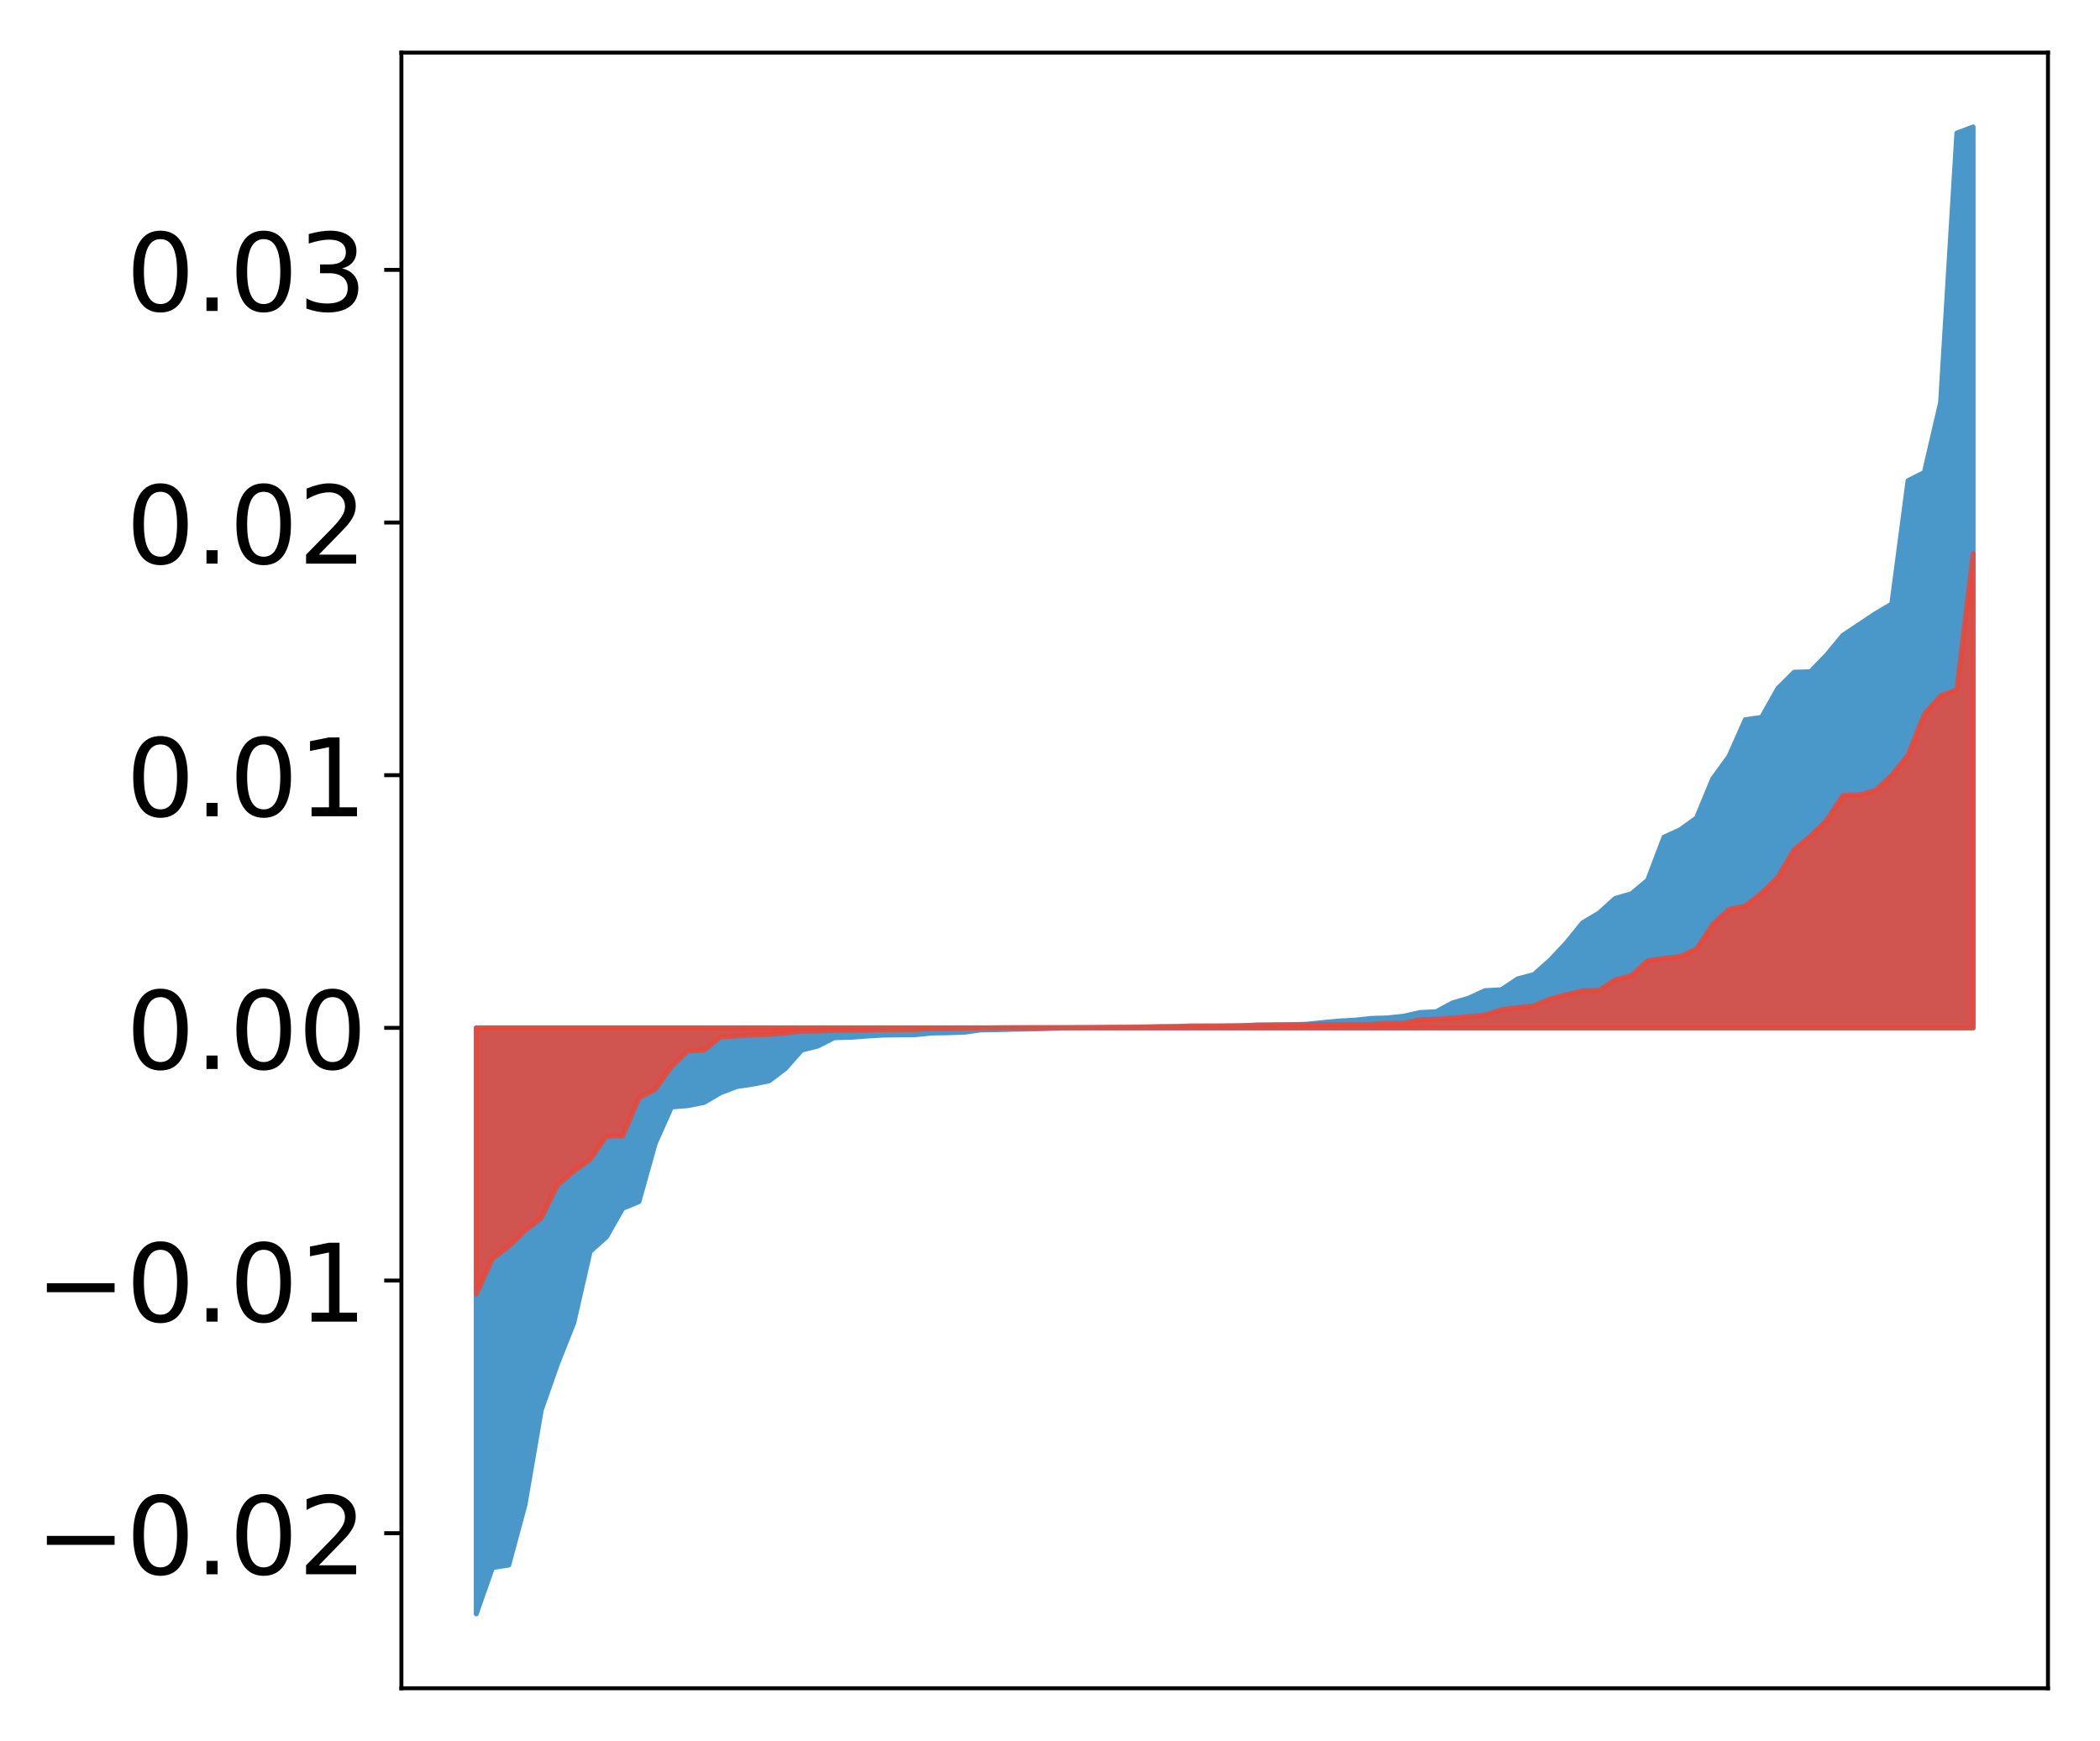 <?xml version="1.0" encoding="utf-8" standalone="no"?>
<!DOCTYPE svg PUBLIC "-//W3C//DTD SVG 1.1//EN"
  "http://www.w3.org/Graphics/SVG/1.1/DTD/svg11.dtd">
<!-- Created with matplotlib (http://matplotlib.org/) -->
<svg height="354pt" version="1.1" viewBox="0 0 427 354" width="427pt" xmlns="http://www.w3.org/2000/svg" xmlns:xlink="http://www.w3.org/1999/xlink">
 <defs>
  <style type="text/css">
*{stroke-linecap:butt;stroke-linejoin:round;}
  </style>
 </defs>
 <g id="figure_1">
  <g id="patch_1">
   <path d="M 0 354.04 
L 427.12 354.04 
L 427.12 0 
L 0 0 
z
" style="fill:#ffffff;"/>
  </g>
  <g id="axes_1">
   <g id="patch_2">
    <path d="M 81.62 343.34 
L 416.42 343.34 
L 416.42 10.7 
L 81.62 10.7 
z
" style="fill:#ffffff;"/>
   </g>
   <g id="PolyCollection_1">
    <defs>
     <path d="M 96.838 -25.82 
L 96.838 -145.003 
L 100.146 -145.003 
L 103.454 -145.003 
L 106.763 -145.003 
L 110.071 -145.003 
L 113.379 -145.003 
L 116.688 -145.003 
L 119.996 -145.003 
L 123.304 -145.003 
L 126.613 -145.003 
L 129.921 -145.003 
L 133.229 -145.003 
L 136.537 -145.003 
L 139.846 -145.003 
L 143.154 -145.003 
L 146.462 -145.003 
L 149.771 -145.003 
L 153.079 -145.003 
L 156.387 -145.003 
L 159.696 -145.003 
L 163.004 -145.003 
L 166.312 -145.003 
L 169.62 -145.003 
L 172.929 -145.003 
L 176.237 -145.003 
L 179.545 -145.003 
L 182.854 -145.003 
L 186.162 -145.003 
L 189.47 -145.003 
L 192.779 -145.003 
L 196.087 -145.003 
L 199.395 -145.003 
L 202.703 -145.003 
L 206.012 -145.003 
L 209.32 -145.003 
L 212.628 -145.003 
L 215.937 -145.003 
L 219.245 -145.003 
L 222.553 -145.003 
L 225.862 -145.003 
L 229.17 -145.003 
L 232.478 -145.003 
L 235.786 -145.003 
L 239.095 -145.003 
L 242.403 -145.003 
L 245.711 -145.003 
L 249.02 -145.003 
L 252.328 -145.003 
L 255.636 -145.003 
L 258.945 -145.003 
L 262.253 -145.003 
L 265.561 -145.003 
L 268.869 -145.003 
L 272.178 -145.003 
L 275.486 -145.003 
L 278.794 -145.003 
L 282.103 -145.003 
L 285.411 -145.003 
L 288.719 -145.003 
L 292.028 -145.003 
L 295.336 -145.003 
L 298.644 -145.003 
L 301.952 -145.003 
L 305.261 -145.003 
L 308.569 -145.003 
L 311.877 -145.003 
L 315.186 -145.003 
L 318.494 -145.003 
L 321.802 -145.003 
L 325.111 -145.003 
L 328.419 -145.003 
L 331.727 -145.003 
L 335.035 -145.003 
L 338.344 -145.003 
L 341.652 -145.003 
L 344.96 -145.003 
L 348.269 -145.003 
L 351.577 -145.003 
L 354.885 -145.003 
L 358.194 -145.003 
L 361.502 -145.003 
L 364.81 -145.003 
L 368.119 -145.003 
L 371.427 -145.003 
L 374.735 -145.003 
L 378.043 -145.003 
L 381.352 -145.003 
L 384.66 -145.003 
L 387.968 -145.003 
L 391.277 -145.003 
L 394.585 -145.003 
L 397.893 -145.003 
L 401.202 -145.003 
L 401.202 -328.22 
L 401.202 -328.22 
L 397.893 -326.984 
L 394.585 -272.162 
L 391.277 -257.96 
L 387.968 -256.294 
L 384.66 -231.2 
L 381.352 -229.253 
L 378.043 -227.043 
L 374.735 -224.846 
L 371.427 -220.854 
L 368.119 -217.433 
L 364.81 -217.335 
L 361.502 -214.039 
L 358.194 -208.152 
L 354.885 -207.685 
L 351.577 -200.242 
L 348.269 -195.683 
L 344.96 -187.697 
L 341.652 -185.309 
L 338.344 -183.784 
L 335.035 -175.048 
L 331.727 -172.289 
L 328.419 -171.324 
L 325.111 -168.342 
L 321.802 -166.374 
L 318.494 -162.294 
L 315.186 -158.771 
L 311.877 -155.836 
L 308.569 -154.96 
L 305.261 -152.751 
L 301.952 -152.578 
L 298.644 -151.047 
L 295.336 -150.079 
L 292.028 -148.29 
L 288.719 -148.127 
L 285.411 -147.383 
L 282.103 -147.033 
L 278.794 -146.931 
L 275.486 -146.576 
L 272.178 -146.392 
L 268.869 -146.078 
L 265.561 -145.743 
L 262.253 -145.642 
L 258.945 -145.627 
L 255.636 -145.605 
L 252.328 -145.416 
L 249.02 -145.357 
L 245.711 -145.301 
L 242.403 -145.295 
L 239.095 -145.242 
L 235.786 -145.168 
L 232.478 -145.145 
L 229.17 -145.042 
L 225.862 -145.04 
L 222.553 -145.019 
L 219.245 -145.017 
L 215.937 -144.976 
L 212.628 -144.854 
L 209.32 -144.769 
L 206.012 -144.722 
L 202.703 -144.63 
L 199.395 -144.583 
L 196.087 -144.113 
L 192.779 -144.003 
L 189.47 -143.947 
L 186.162 -143.612 
L 182.854 -143.571 
L 179.545 -143.526 
L 176.237 -143.322 
L 172.929 -143.081 
L 169.62 -142.993 
L 166.312 -141.309 
L 163.004 -140.469 
L 159.696 -136.726 
L 156.387 -134.214 
L 153.079 -133.553 
L 149.771 -133.053 
L 146.462 -131.78 
L 143.154 -129.825 
L 139.846 -129.174 
L 136.537 -128.908 
L 133.229 -121.484 
L 129.921 -109.657 
L 126.613 -108.293 
L 123.304 -102.477 
L 119.996 -99.516 
L 116.688 -85.054 
L 113.379 -76.717 
L 110.071 -67.313 
L 106.763 -48.046 
L 103.454 -35.753 
L 100.146 -35.247 
L 96.838 -25.82 
z
" id="mf4aca51ed3" style="stroke:#4a98c9;"/>
    </defs>
    <g clip-path="url(#p8a70392086)">
     <use style="fill:#4a98c9;stroke:#4a98c9;" x="0" xlink:href="#mf4aca51ed3" y="354.04"/>
    </g>
   </g>
   <g id="PolyCollection_2">
    <defs>
     <path d="M 96.838 -90.833 
L 96.838 -145.003 
L 100.146 -145.003 
L 103.454 -145.003 
L 106.763 -145.003 
L 110.071 -145.003 
L 113.379 -145.003 
L 116.688 -145.003 
L 119.996 -145.003 
L 123.304 -145.003 
L 126.613 -145.003 
L 129.921 -145.003 
L 133.229 -145.003 
L 136.537 -145.003 
L 139.846 -145.003 
L 143.154 -145.003 
L 146.462 -145.003 
L 149.771 -145.003 
L 153.079 -145.003 
L 156.387 -145.003 
L 159.696 -145.003 
L 163.004 -145.003 
L 166.312 -145.003 
L 169.62 -145.003 
L 172.929 -145.003 
L 176.237 -145.003 
L 179.545 -145.003 
L 182.854 -145.003 
L 186.162 -145.003 
L 189.47 -145.003 
L 192.779 -145.003 
L 196.087 -145.003 
L 199.395 -145.003 
L 202.703 -145.003 
L 206.012 -145.003 
L 209.32 -145.003 
L 212.628 -145.003 
L 215.937 -145.003 
L 219.245 -145.003 
L 222.553 -145.003 
L 225.862 -145.003 
L 229.17 -145.003 
L 232.478 -145.003 
L 235.786 -145.003 
L 239.095 -145.003 
L 242.403 -145.003 
L 245.711 -145.003 
L 249.02 -145.003 
L 252.328 -145.003 
L 255.636 -145.003 
L 258.945 -145.003 
L 262.253 -145.003 
L 265.561 -145.003 
L 268.869 -145.003 
L 272.178 -145.003 
L 275.486 -145.003 
L 278.794 -145.003 
L 282.103 -145.003 
L 285.411 -145.003 
L 288.719 -145.003 
L 292.028 -145.003 
L 295.336 -145.003 
L 298.644 -145.003 
L 301.952 -145.003 
L 305.261 -145.003 
L 308.569 -145.003 
L 311.877 -145.003 
L 315.186 -145.003 
L 318.494 -145.003 
L 321.802 -145.003 
L 325.111 -145.003 
L 328.419 -145.003 
L 331.727 -145.003 
L 335.035 -145.003 
L 338.344 -145.003 
L 341.652 -145.003 
L 344.96 -145.003 
L 348.269 -145.003 
L 351.577 -145.003 
L 354.885 -145.003 
L 358.194 -145.003 
L 361.502 -145.003 
L 364.81 -145.003 
L 368.119 -145.003 
L 371.427 -145.003 
L 374.735 -145.003 
L 378.043 -145.003 
L 381.352 -145.003 
L 384.66 -145.003 
L 387.968 -145.003 
L 391.277 -145.003 
L 394.585 -145.003 
L 397.893 -145.003 
L 401.202 -145.003 
L 401.202 -241.464 
L 401.202 -241.464 
L 397.893 -213.817 
L 394.585 -212.526 
L 391.277 -208.8 
L 387.968 -200.526 
L 384.66 -196.354 
L 381.352 -193.309 
L 378.043 -192.396 
L 374.735 -192.28 
L 371.427 -187.229 
L 368.119 -183.989 
L 364.81 -181.285 
L 361.502 -175.669 
L 358.194 -172.406 
L 354.885 -169.799 
L 351.577 -169.13 
L 348.269 -166.079 
L 344.96 -161.077 
L 341.652 -159.529 
L 338.344 -159.153 
L 335.035 -158.697 
L 331.727 -155.648 
L 328.419 -154.783 
L 325.111 -152.618 
L 321.802 -152.563 
L 318.494 -151.776 
L 315.186 -150.909 
L 311.877 -149.494 
L 308.569 -149.14 
L 305.261 -148.723 
L 301.952 -147.634 
L 298.644 -147.302 
L 295.336 -147.007 
L 292.028 -146.759 
L 288.719 -146.652 
L 285.411 -145.98 
L 282.103 -145.923 
L 278.794 -145.714 
L 275.486 -145.711 
L 272.178 -145.702 
L 268.869 -145.66 
L 265.561 -145.654 
L 262.253 -145.637 
L 258.945 -145.562 
L 255.636 -145.495 
L 252.328 -145.445 
L 249.02 -145.431 
L 245.711 -145.421 
L 242.403 -145.419 
L 239.095 -145.294 
L 235.786 -145.288 
L 232.478 -145.197 
L 229.17 -145.171 
L 225.862 -145.149 
L 222.553 -145.11 
L 219.245 -145.095 
L 215.937 -145.083 
L 212.628 -145.074 
L 209.32 -145.07 
L 206.012 -145.062 
L 202.703 -145.034 
L 199.395 -144.98 
L 196.087 -144.944 
L 192.779 -144.886 
L 189.47 -144.884 
L 186.162 -144.668 
L 182.854 -144.654 
L 179.545 -144.642 
L 176.237 -144.566 
L 172.929 -144.516 
L 169.62 -144.509 
L 166.312 -144.356 
L 163.004 -144.341 
L 159.696 -143.916 
L 156.387 -143.658 
L 153.079 -143.531 
L 149.771 -143.347 
L 146.462 -143.144 
L 143.154 -140.451 
L 139.846 -140.326 
L 136.537 -137.115 
L 133.229 -132.516 
L 129.921 -130.749 
L 126.613 -123.007 
L 123.304 -122.946 
L 119.996 -118.239 
L 116.688 -115.849 
L 113.379 -113.043 
L 110.071 -106.354 
L 106.763 -103.778 
L 103.454 -100.575 
L 100.146 -98.07 
L 96.838 -90.833 
z
" id="m29135de84a" style="stroke:#f14432;stroke-opacity:0.8;"/>
    </defs>
    <g clip-path="url(#p8a70392086)">
     <use style="fill:#f14432;fill-opacity:0.8;stroke:#f14432;stroke-opacity:0.8;" x="0" xlink:href="#m29135de84a" y="354.04"/>
    </g>
   </g>
   <g id="matplotlib.axis_1"/>
   <g id="matplotlib.axis_2">
    <g id="ytick_1">
     <g id="line2d_1">
      <defs>
       <path d="M 0 0 
L -3.5 0 
" id="m5ac12fb887" style="stroke:#000000;stroke-width:0.8;"/>
      </defs>
      <g>
       <use style="stroke:#000000;stroke-width:0.8;" x="81.62" xlink:href="#m5ac12fb887" y="311.806"/>
      </g>
     </g>
     <g id="text_1">
      <!-- −0.02 -->
      <defs>
       <path d="M 10.594 35.5 
L 73.188 35.5 
L 73.188 27.203 
L 10.594 27.203 
z
" id="DejaVuSans-2212"/>
       <path d="M 31.781 66.406 
Q 24.172 66.406 20.328 58.906 
Q 16.5 51.422 16.5 36.375 
Q 16.5 21.391 20.328 13.891 
Q 24.172 6.391 31.781 6.391 
Q 39.453 6.391 43.281 13.891 
Q 47.125 21.391 47.125 36.375 
Q 47.125 51.422 43.281 58.906 
Q 39.453 66.406 31.781 66.406 
z
M 31.781 74.219 
Q 44.047 74.219 50.516 64.516 
Q 56.984 54.828 56.984 36.375 
Q 56.984 17.969 50.516 8.266 
Q 44.047 -1.422 31.781 -1.422 
Q 19.531 -1.422 13.062 8.266 
Q 6.594 17.969 6.594 36.375 
Q 6.594 54.828 13.062 64.516 
Q 19.531 74.219 31.781 74.219 
z
" id="DejaVuSans-30"/>
       <path d="M 10.688 12.406 
L 21 12.406 
L 21 0 
L 10.688 0 
z
" id="DejaVuSans-2e"/>
       <path d="M 19.188 8.297 
L 53.609 8.297 
L 53.609 0 
L 7.328 0 
L 7.328 8.297 
Q 12.938 14.109 22.625 23.891 
Q 32.328 33.688 34.812 36.531 
Q 39.547 41.844 41.422 45.531 
Q 43.312 49.219 43.312 52.781 
Q 43.312 58.594 39.234 62.25 
Q 35.156 65.922 28.609 65.922 
Q 23.969 65.922 18.812 64.312 
Q 13.672 62.703 7.812 59.422 
L 7.812 69.391 
Q 13.766 71.781 18.938 73 
Q 24.125 74.219 28.422 74.219 
Q 39.75 74.219 46.484 68.547 
Q 53.219 62.891 53.219 53.422 
Q 53.219 48.922 51.531 44.891 
Q 49.859 40.875 45.406 35.406 
Q 44.188 33.984 37.641 27.219 
Q 31.109 20.453 19.188 8.297 
z
" id="DejaVuSans-32"/>
      </defs>
      <g transform="translate(7.2 320.164)scale(0.22 -0.22)">
       <use xlink:href="#DejaVuSans-2212"/>
       <use x="83.789" xlink:href="#DejaVuSans-30"/>
       <use x="147.412" xlink:href="#DejaVuSans-2e"/>
       <use x="179.199" xlink:href="#DejaVuSans-30"/>
       <use x="242.822" xlink:href="#DejaVuSans-32"/>
      </g>
     </g>
    </g>
    <g id="ytick_2">
     <g id="line2d_2">
      <g>
       <use style="stroke:#000000;stroke-width:0.8;" x="81.62" xlink:href="#m5ac12fb887" y="260.421"/>
      </g>
     </g>
     <g id="text_2">
      <!-- −0.01 -->
      <defs>
       <path d="M 12.406 8.297 
L 28.516 8.297 
L 28.516 63.922 
L 10.984 60.406 
L 10.984 69.391 
L 28.422 72.906 
L 38.281 72.906 
L 38.281 8.297 
L 54.391 8.297 
L 54.391 0 
L 12.406 0 
z
" id="DejaVuSans-31"/>
      </defs>
      <g transform="translate(7.2 268.78)scale(0.22 -0.22)">
       <use xlink:href="#DejaVuSans-2212"/>
       <use x="83.789" xlink:href="#DejaVuSans-30"/>
       <use x="147.412" xlink:href="#DejaVuSans-2e"/>
       <use x="179.199" xlink:href="#DejaVuSans-30"/>
       <use x="242.822" xlink:href="#DejaVuSans-31"/>
      </g>
     </g>
    </g>
    <g id="ytick_3">
     <g id="line2d_3">
      <g>
       <use style="stroke:#000000;stroke-width:0.8;" x="81.62" xlink:href="#m5ac12fb887" y="209.037"/>
      </g>
     </g>
     <g id="text_3">
      <!-- 0.00 -->
      <g transform="translate(25.635 217.395)scale(0.22 -0.22)">
       <use xlink:href="#DejaVuSans-30"/>
       <use x="63.623" xlink:href="#DejaVuSans-2e"/>
       <use x="95.41" xlink:href="#DejaVuSans-30"/>
       <use x="159.033" xlink:href="#DejaVuSans-30"/>
      </g>
     </g>
    </g>
    <g id="ytick_4">
     <g id="line2d_4">
      <g>
       <use style="stroke:#000000;stroke-width:0.8;" x="81.62" xlink:href="#m5ac12fb887" y="157.652"/>
      </g>
     </g>
     <g id="text_4">
      <!-- 0.01 -->
      <g transform="translate(25.635 166.01)scale(0.22 -0.22)">
       <use xlink:href="#DejaVuSans-30"/>
       <use x="63.623" xlink:href="#DejaVuSans-2e"/>
       <use x="95.41" xlink:href="#DejaVuSans-30"/>
       <use x="159.033" xlink:href="#DejaVuSans-31"/>
      </g>
     </g>
    </g>
    <g id="ytick_5">
     <g id="line2d_5">
      <g>
       <use style="stroke:#000000;stroke-width:0.8;" x="81.62" xlink:href="#m5ac12fb887" y="106.267"/>
      </g>
     </g>
     <g id="text_5">
      <!-- 0.02 -->
      <g transform="translate(25.635 114.626)scale(0.22 -0.22)">
       <use xlink:href="#DejaVuSans-30"/>
       <use x="63.623" xlink:href="#DejaVuSans-2e"/>
       <use x="95.41" xlink:href="#DejaVuSans-30"/>
       <use x="159.033" xlink:href="#DejaVuSans-32"/>
      </g>
     </g>
    </g>
    <g id="ytick_6">
     <g id="line2d_6">
      <g>
       <use style="stroke:#000000;stroke-width:0.8;" x="81.62" xlink:href="#m5ac12fb887" y="54.883"/>
      </g>
     </g>
     <g id="text_6">
      <!-- 0.03 -->
      <defs>
       <path d="M 40.578 39.312 
Q 47.656 37.797 51.625 33 
Q 55.609 28.219 55.609 21.188 
Q 55.609 10.406 48.188 4.484 
Q 40.766 -1.422 27.094 -1.422 
Q 22.516 -1.422 17.656 -0.516 
Q 12.797 0.391 7.625 2.203 
L 7.625 11.719 
Q 11.719 9.328 16.594 8.109 
Q 21.484 6.891 26.812 6.891 
Q 36.078 6.891 40.938 10.547 
Q 45.797 14.203 45.797 21.188 
Q 45.797 27.641 41.281 31.266 
Q 36.766 34.906 28.719 34.906 
L 20.219 34.906 
L 20.219 43.016 
L 29.109 43.016 
Q 36.375 43.016 40.234 45.922 
Q 44.094 48.828 44.094 54.297 
Q 44.094 59.906 40.109 62.906 
Q 36.141 65.922 28.719 65.922 
Q 24.656 65.922 20.016 65.031 
Q 15.375 64.156 9.812 62.312 
L 9.812 71.094 
Q 15.438 72.656 20.344 73.438 
Q 25.25 74.219 29.594 74.219 
Q 40.828 74.219 47.359 69.109 
Q 53.906 64.016 53.906 55.328 
Q 53.906 49.266 50.438 45.094 
Q 46.969 40.922 40.578 39.312 
z
" id="DejaVuSans-33"/>
      </defs>
      <g transform="translate(25.635 63.241)scale(0.22 -0.22)">
       <use xlink:href="#DejaVuSans-30"/>
       <use x="63.623" xlink:href="#DejaVuSans-2e"/>
       <use x="95.41" xlink:href="#DejaVuSans-30"/>
       <use x="159.033" xlink:href="#DejaVuSans-33"/>
      </g>
     </g>
    </g>
   </g>
   <g id="patch_3">
    <path d="M 81.62 343.34 
L 81.62 10.7 
" style="fill:none;stroke:#000000;stroke-linecap:square;stroke-linejoin:miter;stroke-width:0.8;"/>
   </g>
   <g id="patch_4">
    <path d="M 416.42 343.34 
L 416.42 10.7 
" style="fill:none;stroke:#000000;stroke-linecap:square;stroke-linejoin:miter;stroke-width:0.8;"/>
   </g>
   <g id="patch_5">
    <path d="M 81.62 343.34 
L 416.42 343.34 
" style="fill:none;stroke:#000000;stroke-linecap:square;stroke-linejoin:miter;stroke-width:0.8;"/>
   </g>
   <g id="patch_6">
    <path d="M 81.62 10.7 
L 416.42 10.7 
" style="fill:none;stroke:#000000;stroke-linecap:square;stroke-linejoin:miter;stroke-width:0.8;"/>
   </g>
  </g>
 </g>
 <defs>
  <clipPath id="p8a70392086">
   <rect height="332.64" width="334.8" x="81.62" y="10.7"/>
  </clipPath>
 </defs>
</svg>
